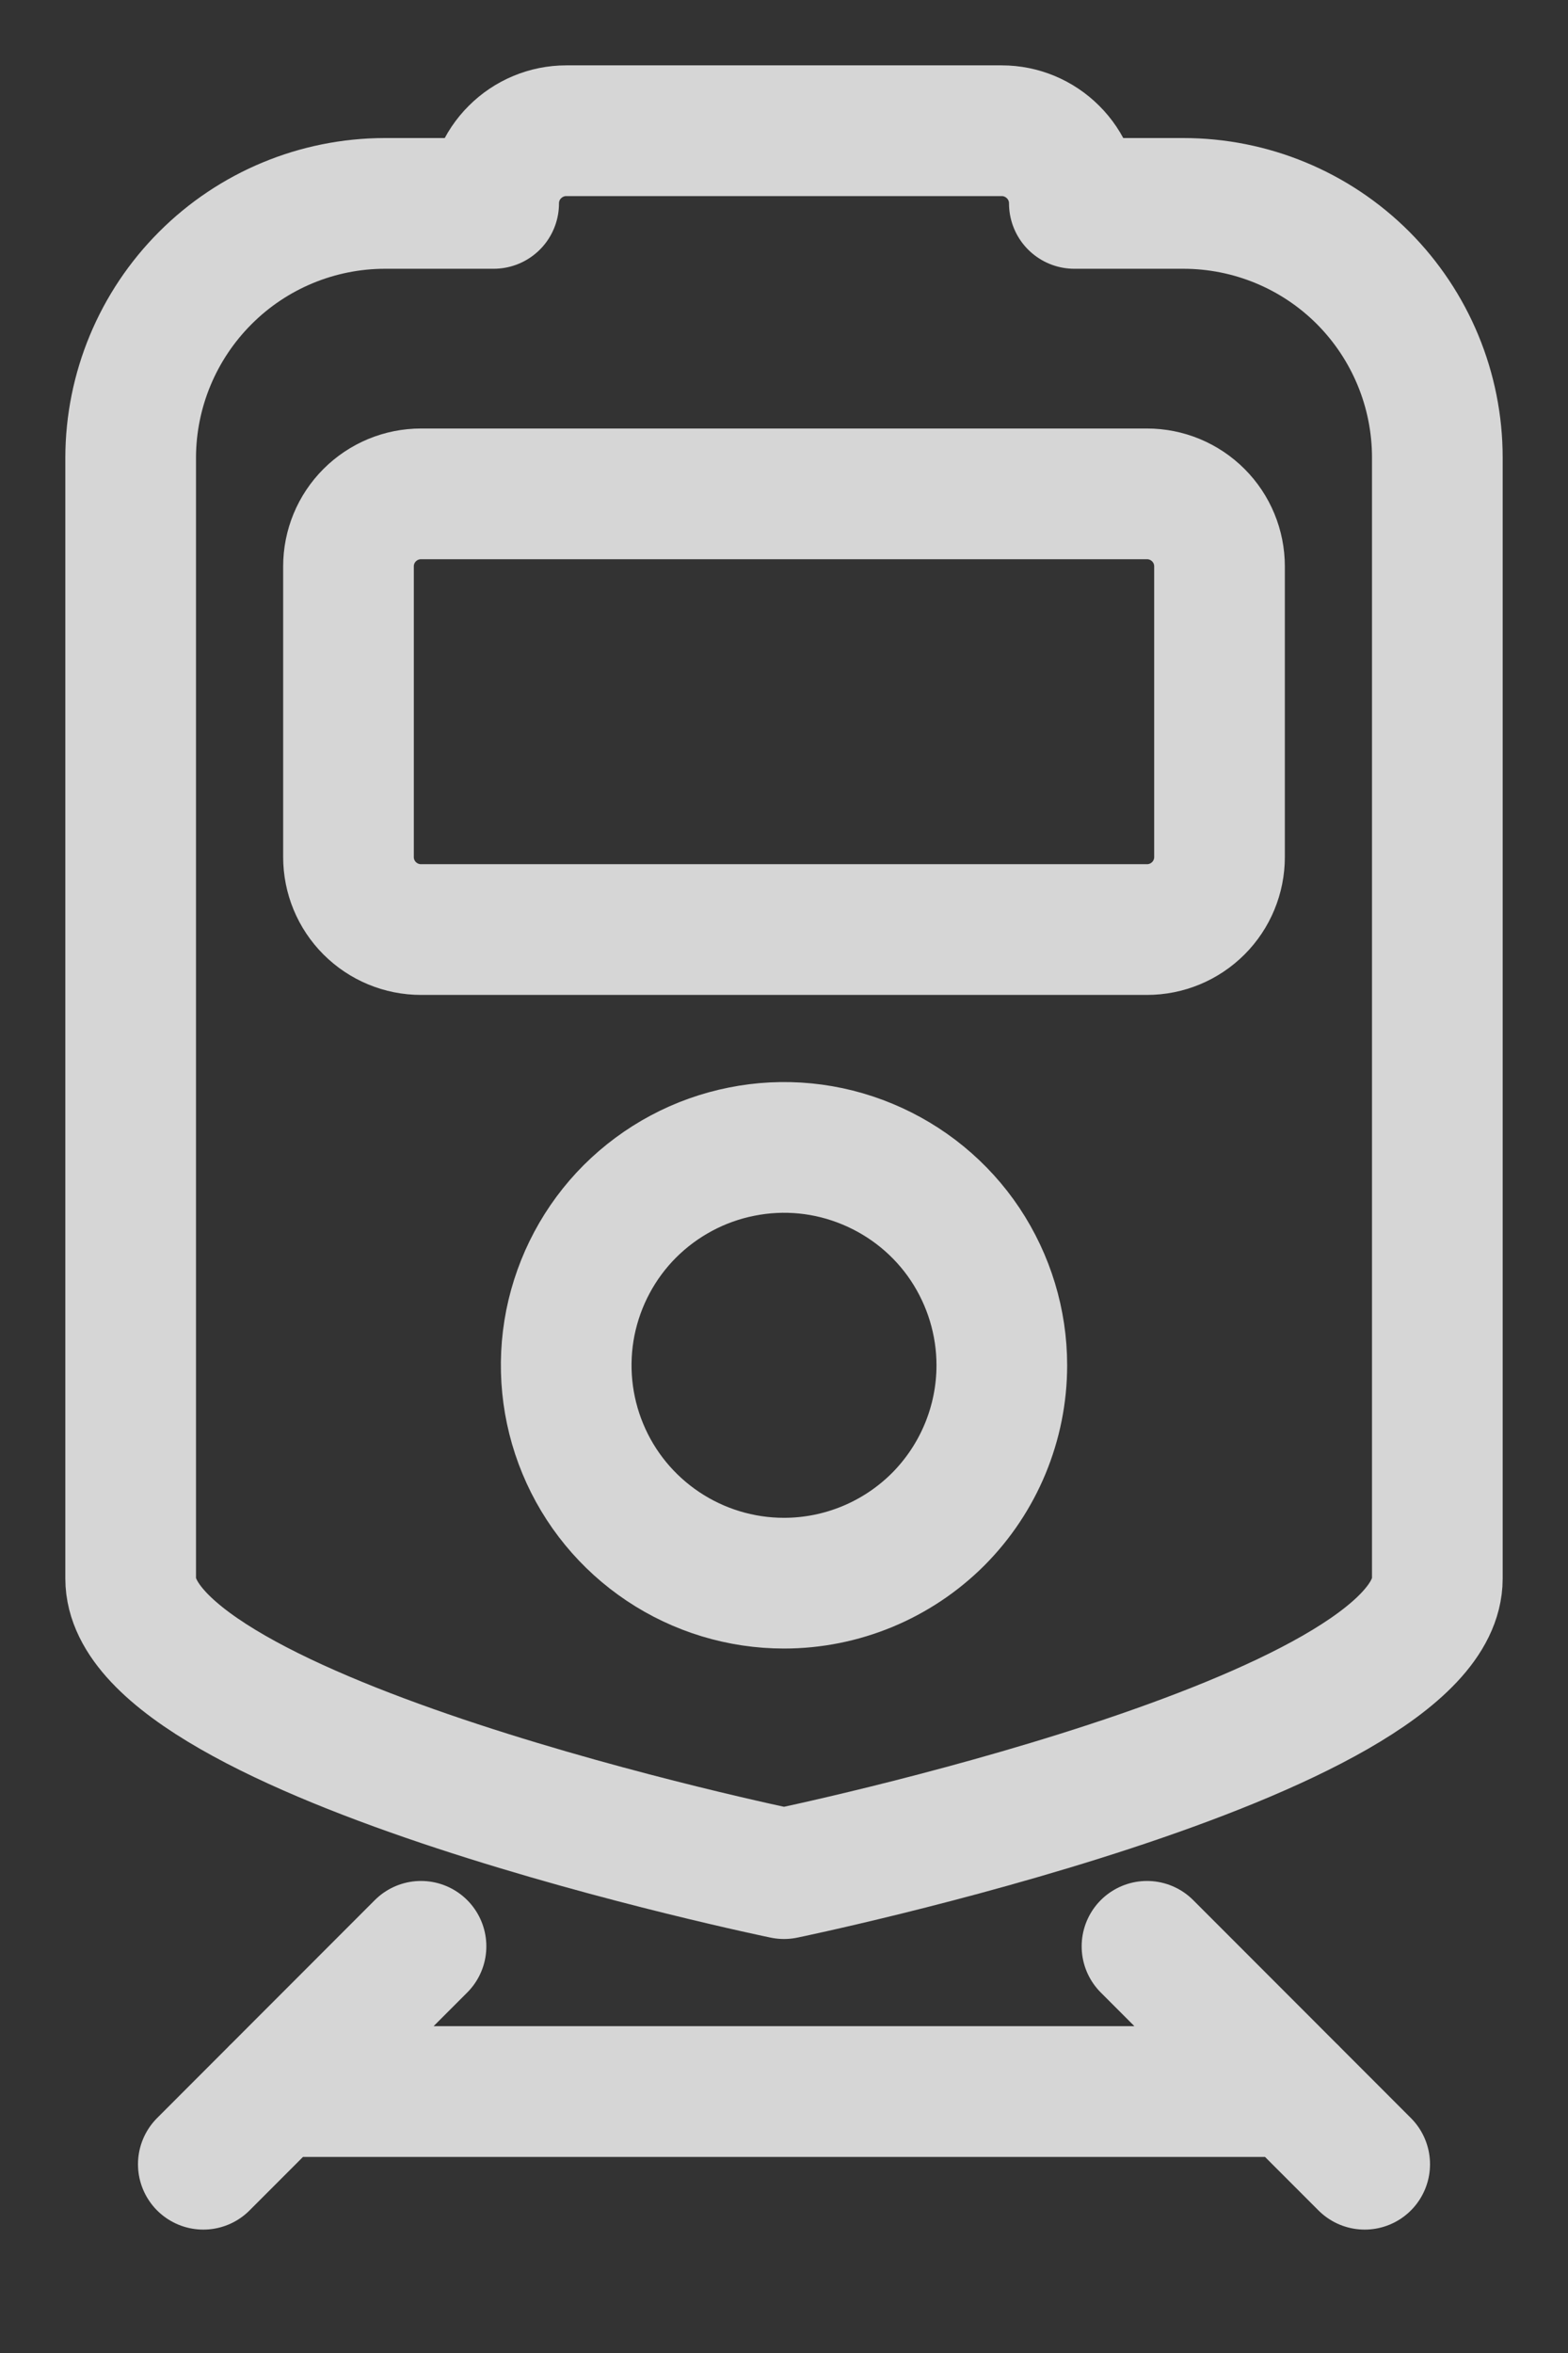<svg width="12" height="18" viewBox="0 0 12 18" fill="none" xmlns="http://www.w3.org/2000/svg">
<rect x="0" y="0" width="12" height="18" fill="#333333" stroke="none"/>
<path opacity="0.8" d="M2.111 16H9.889M8.778 14.889L10.444 16.556M3.222 14.889L1.556 16.556M9.056 1.556H8.222C8.222 1.408 8.164 1.267 8.059 1.163C7.955 1.059 7.814 1 7.667 1H4.333C4.186 1 4.045 1.059 3.941 1.163C3.836 1.267 3.778 1.408 3.778 1.556H2.944C2.429 1.557 1.935 1.762 1.571 2.127C1.207 2.491 1.001 2.985 1 3.5V12.076C1 13.302 6 14.333 6 14.333C6 14.333 11 13.302 11 12.076V3.5C11 2.984 10.795 2.49 10.431 2.125C10.066 1.76 9.571 1.556 9.056 1.556V1.556ZM6 12.111C5.67 12.111 5.348 12.013 5.074 11.83C4.8 11.647 4.586 11.387 4.46 11.082C4.334 10.778 4.301 10.443 4.365 10.119C4.43 9.796 4.588 9.499 4.821 9.266C5.055 9.033 5.352 8.874 5.675 8.81C5.998 8.745 6.333 8.778 6.638 8.905C6.942 9.031 7.203 9.244 7.386 9.518C7.569 9.793 7.667 10.115 7.667 10.444C7.667 10.886 7.491 11.31 7.179 11.623C6.866 11.935 6.442 12.111 6 12.111ZM9.333 6.556C9.333 6.703 9.275 6.844 9.171 6.948C9.066 7.053 8.925 7.111 8.778 7.111H3.222C3.075 7.111 2.934 7.053 2.829 6.948C2.725 6.844 2.667 6.703 2.667 6.556V4.333C2.667 4.186 2.725 4.045 2.829 3.941C2.934 3.836 3.075 3.778 3.222 3.778H8.778C8.925 3.778 9.066 3.836 9.171 3.941C9.275 4.045 9.333 4.186 9.333 4.333V6.556Z" stroke="white" stroke-linecap="round" stroke-linejoin="round"/>
</svg>
